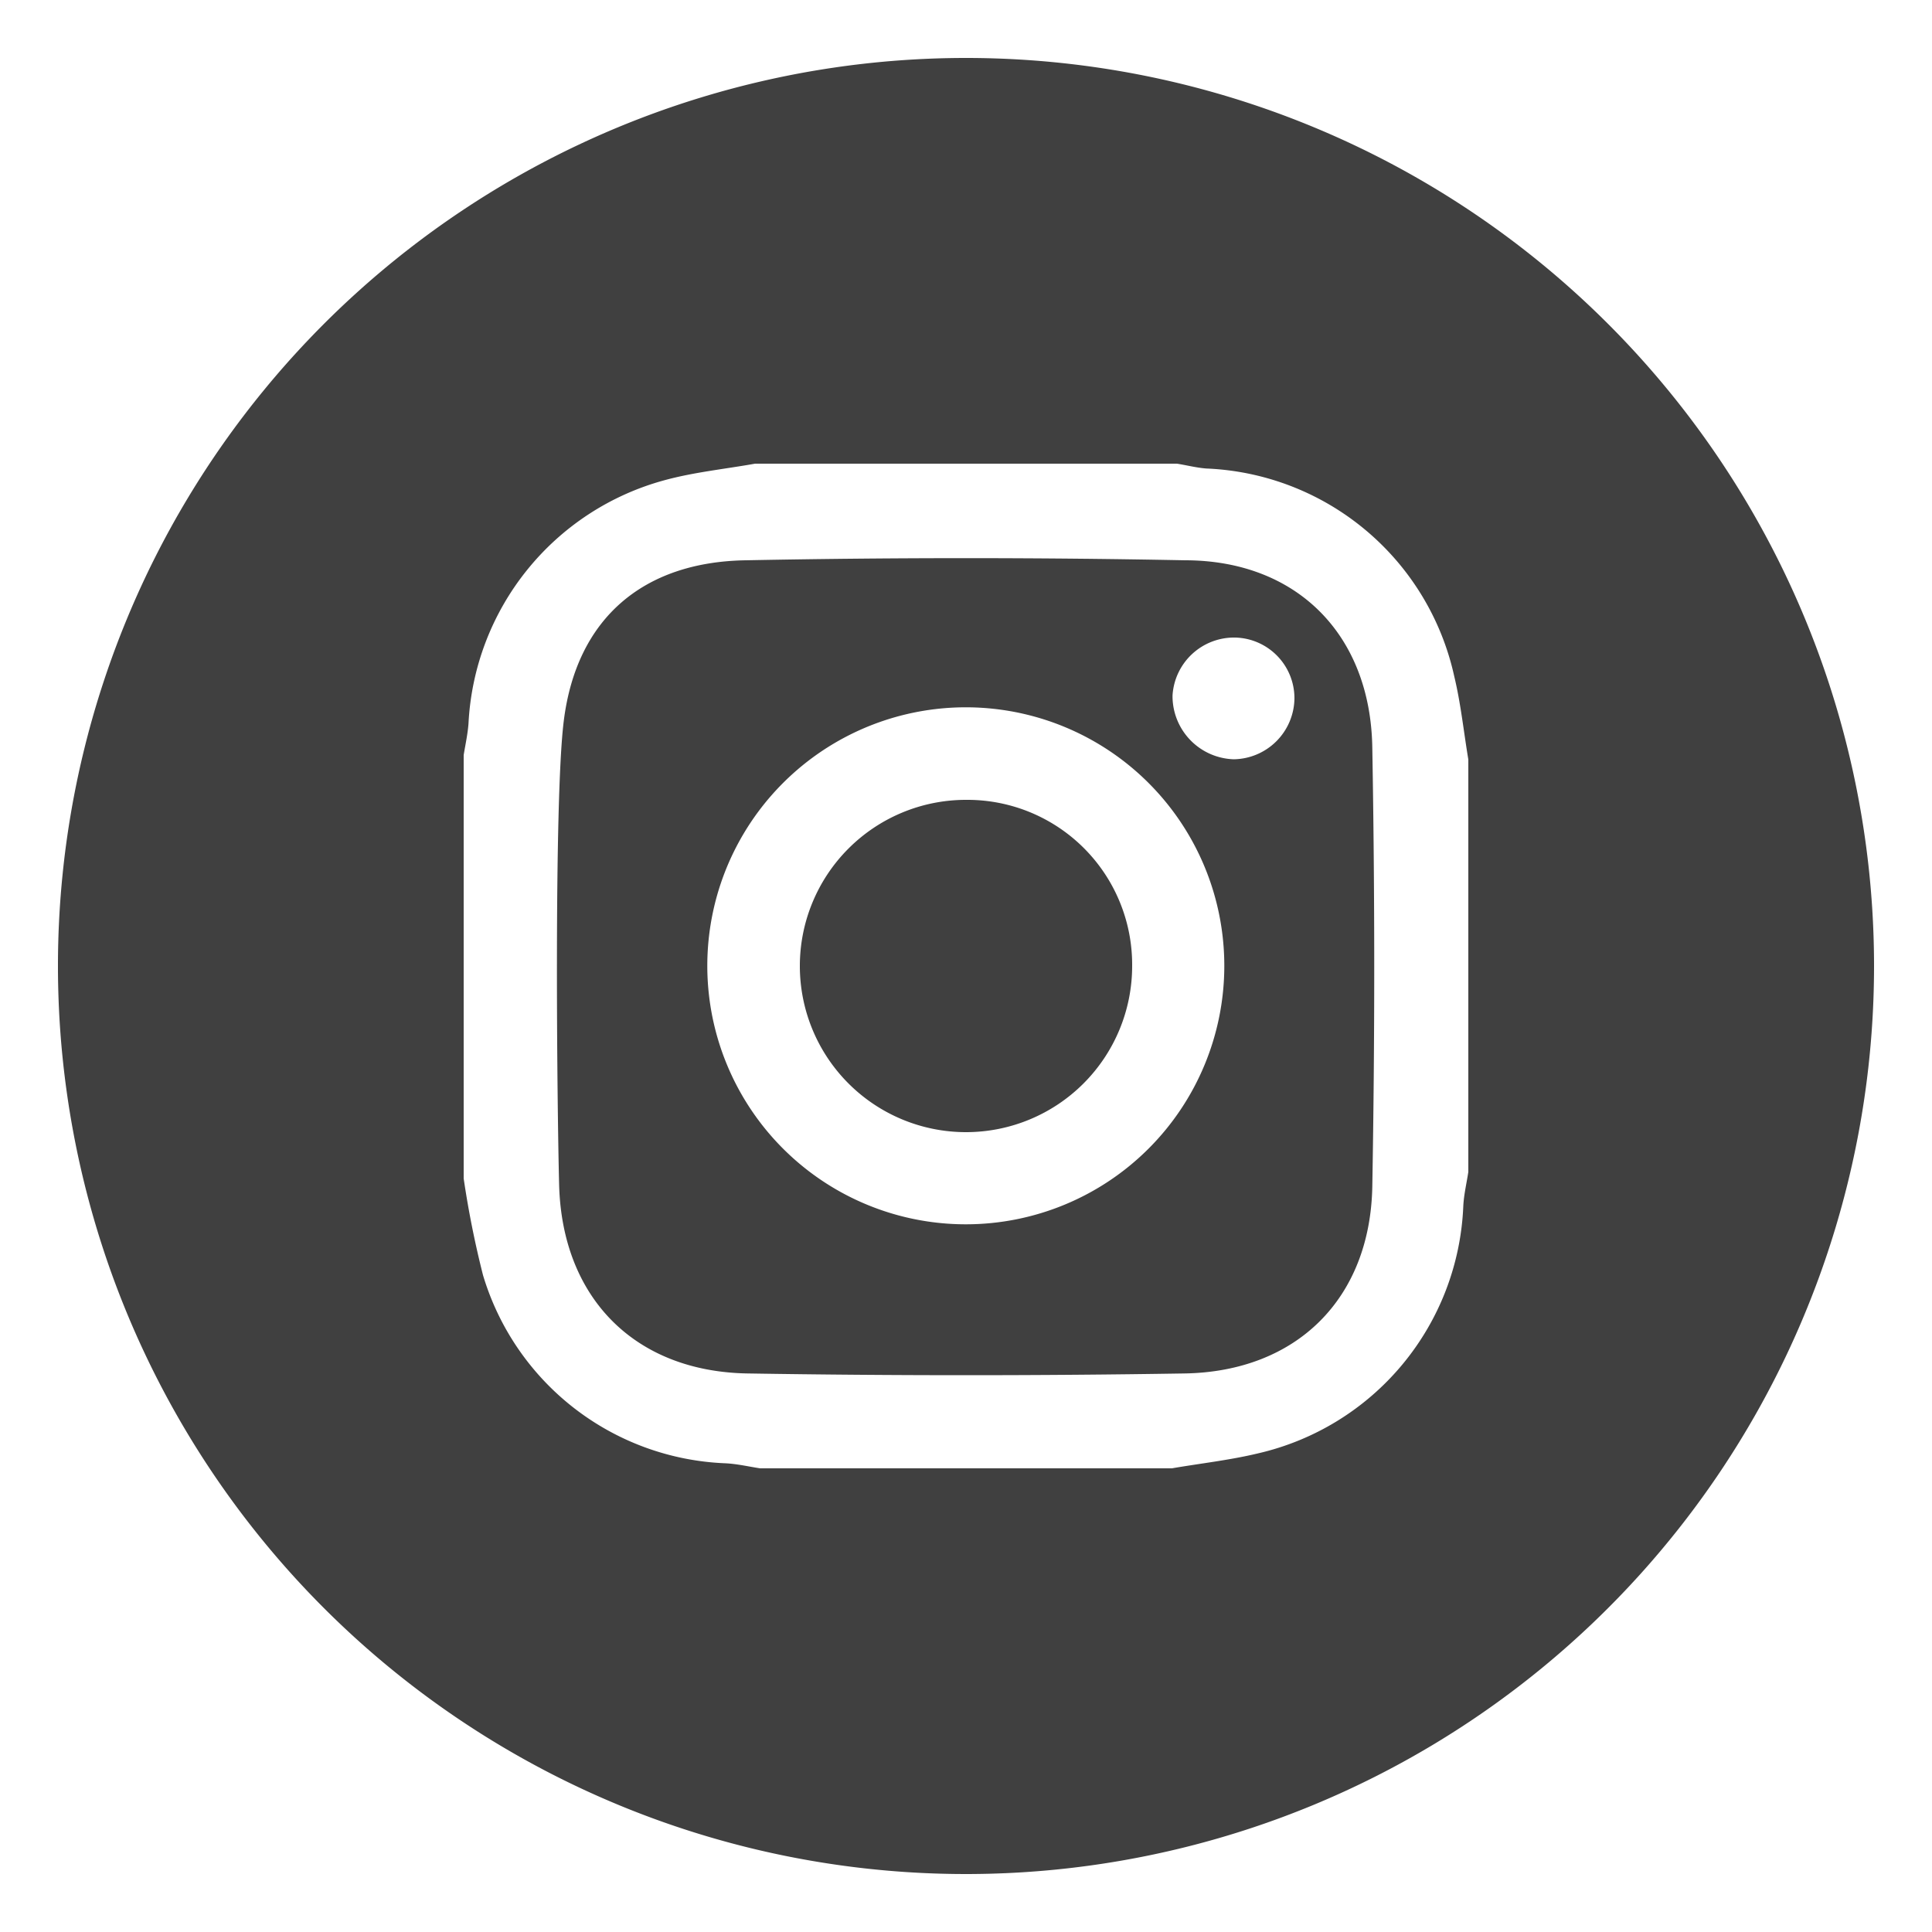 <svg id="Layer_1" data-name="Layer 1" xmlns="http://www.w3.org/2000/svg" viewBox="0 0 100 100"><defs><style>.cls-1{fill:#404040;}</style></defs><title>instagram</title><path class="cls-1" d="M50,41.4A8.6,8.6,0,1,0,58.6,50,8.53,8.53,0,0,0,50,41.4Z"/><path class="cls-1" d="M61.33,29Q50,28.78,38.61,29c-5.31.08-8.77,3-9.43,8.32-.52,4.15-.34,20.19-.24,24,.15,5.85,3.91,9.68,9.77,9.77q11.29.18,22.59,0c5.81-.09,9.62-3.87,9.73-9.67q.2-11.36,0-22.72C70.94,32.85,67.12,29,61.33,29ZM50,63.37A13.38,13.38,0,1,1,63.37,50,13.38,13.38,0,0,1,50,63.37ZM63.86,39.3A3.27,3.27,0,0,1,60.69,36a3.19,3.19,0,0,1,3.24-3A3.14,3.14,0,0,1,67,36.16,3.19,3.19,0,0,1,63.86,39.3Z"/><path class="cls-1" d="M50,3A47,47,0,1,0,97,50,47,47,0,0,0,50,3ZM76,60.66c-.09.59-.23,1.17-.26,1.76A13.71,13.71,0,0,1,65.1,75.23c-1.46.35-3,.52-4.44.77H39.34c-.59-.09-1.18-.23-1.78-.26A13.66,13.66,0,0,1,25,66a49.76,49.76,0,0,1-1-5V39.08c.09-.55.21-1.09.25-1.64A13.77,13.77,0,0,1,34.38,24.86c1.53-.42,3.13-.58,4.7-.86H60.92c.51.08,1,.21,1.52.25A13.71,13.71,0,0,1,75.27,35c.34,1.41.49,2.87.73,4.31Z"/></svg>
